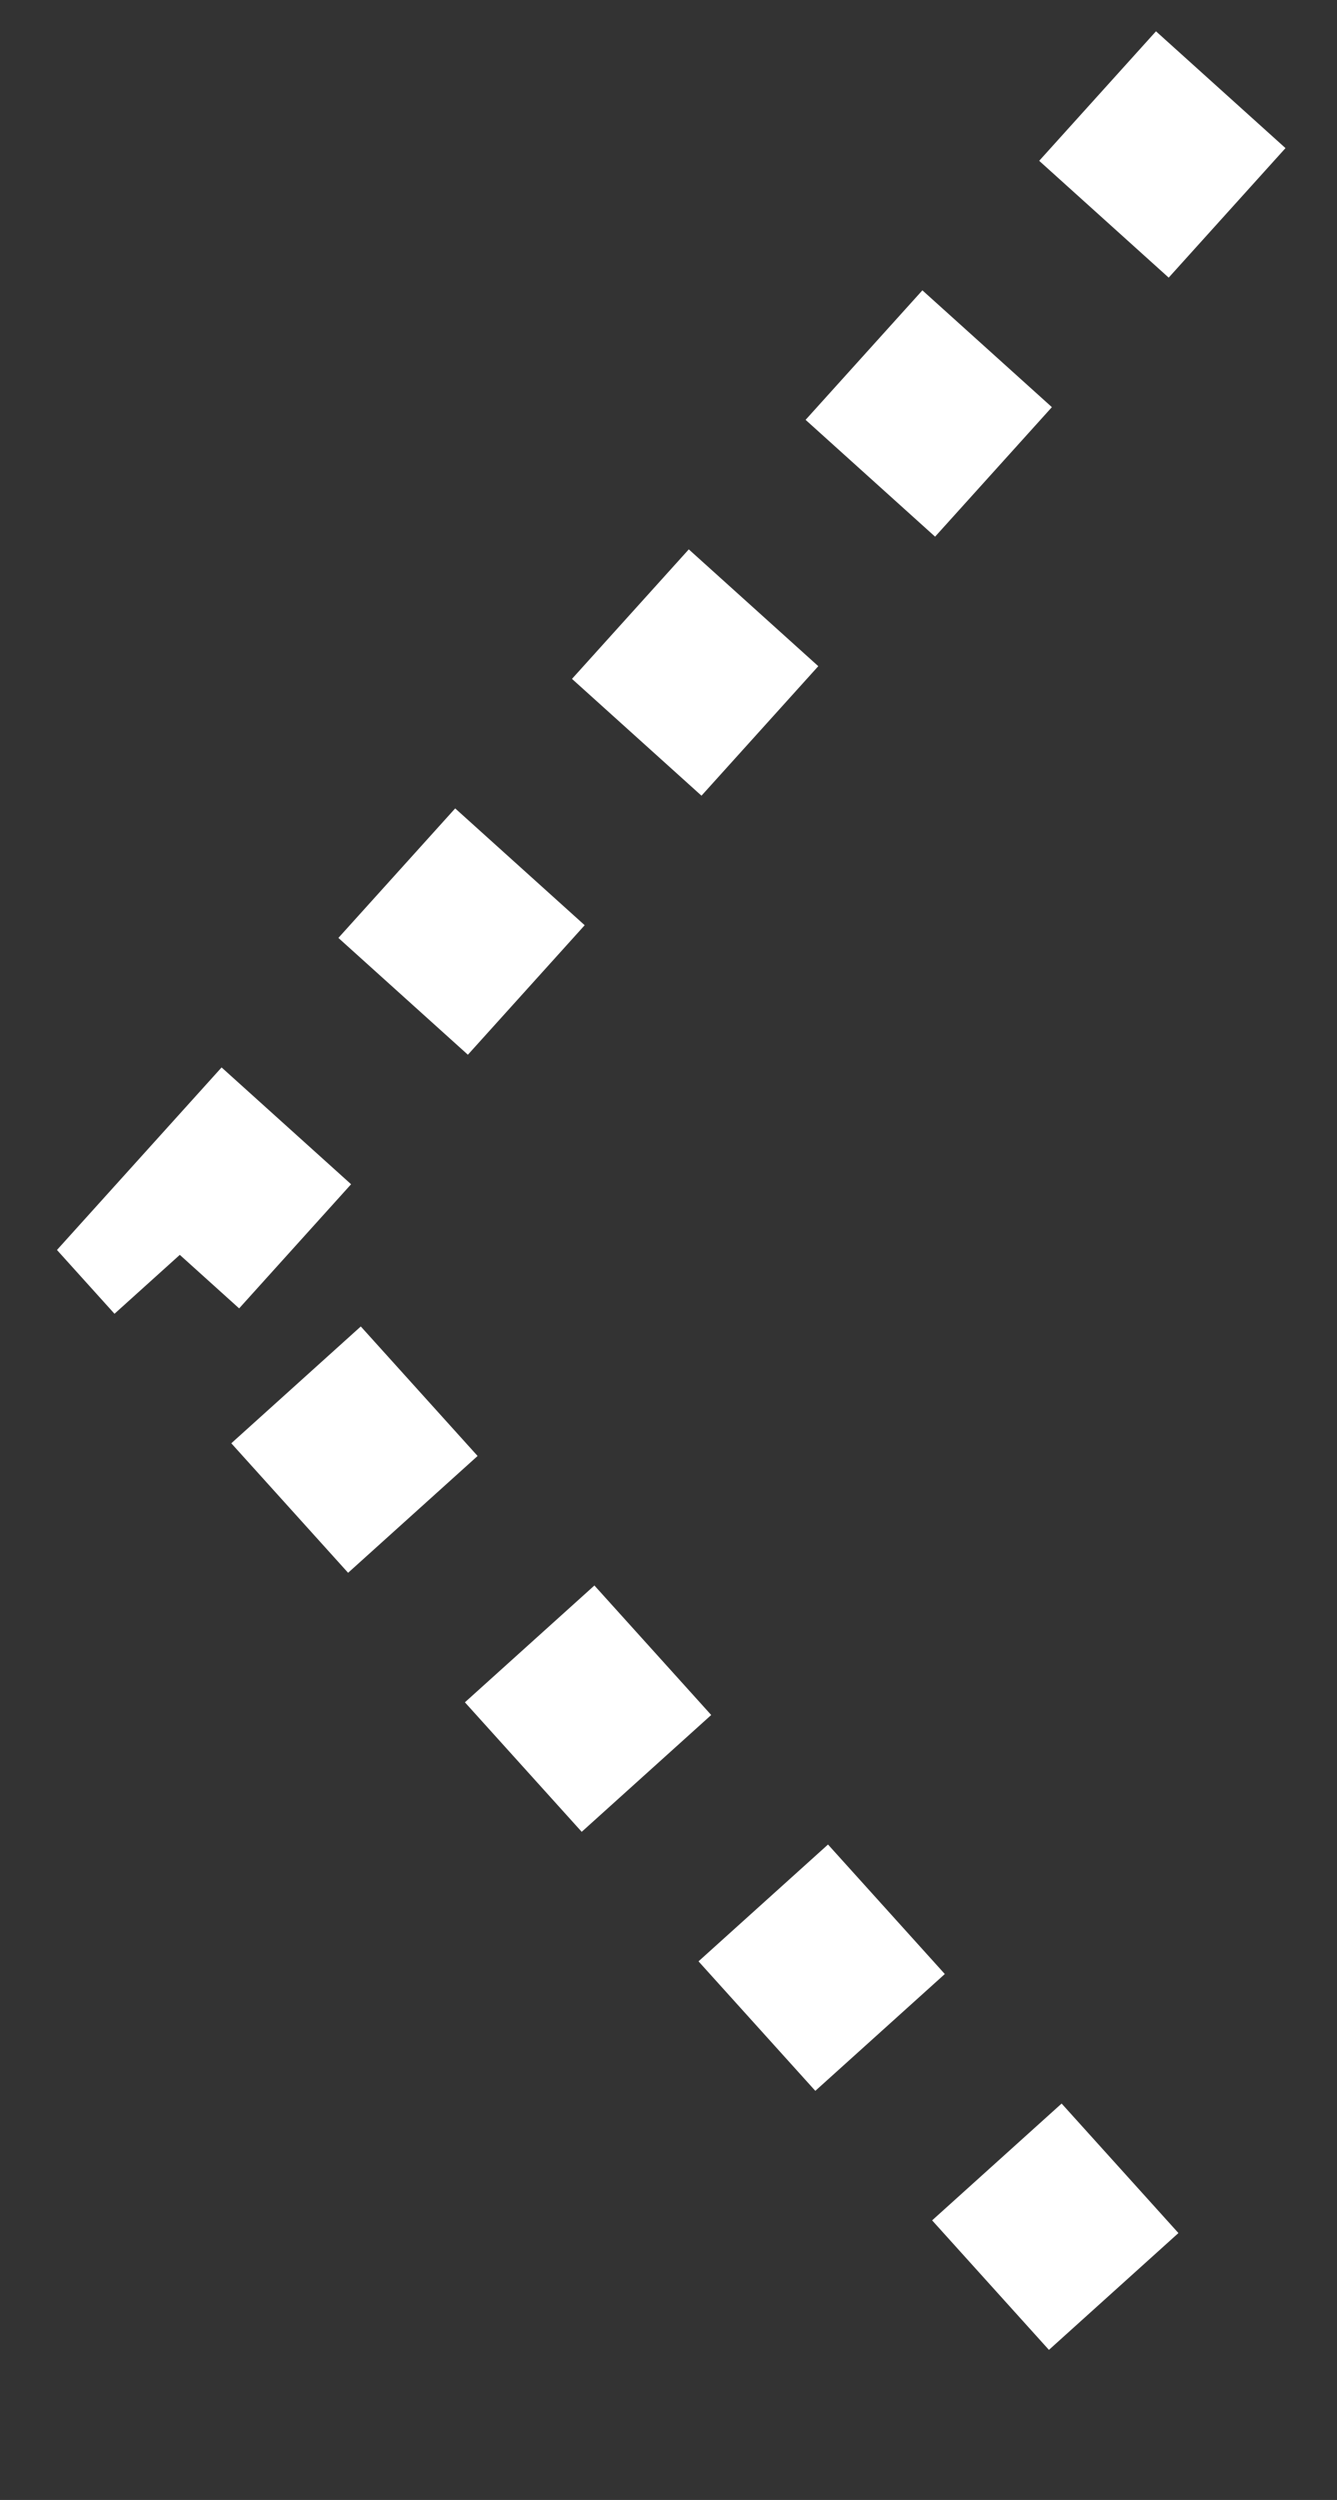 <svg width="23" height="43" viewBox="0 0 23 43" fill="none" xmlns="http://www.w3.org/2000/svg">
<rect x="0" y="0" width="23" height="43" fill="#333333" stroke="none"/>
<path d="M21 1.543L3 21.5L21 41.456" stroke="white" stroke-width="3" stroke-dasharray="3 3"/>
</svg>
